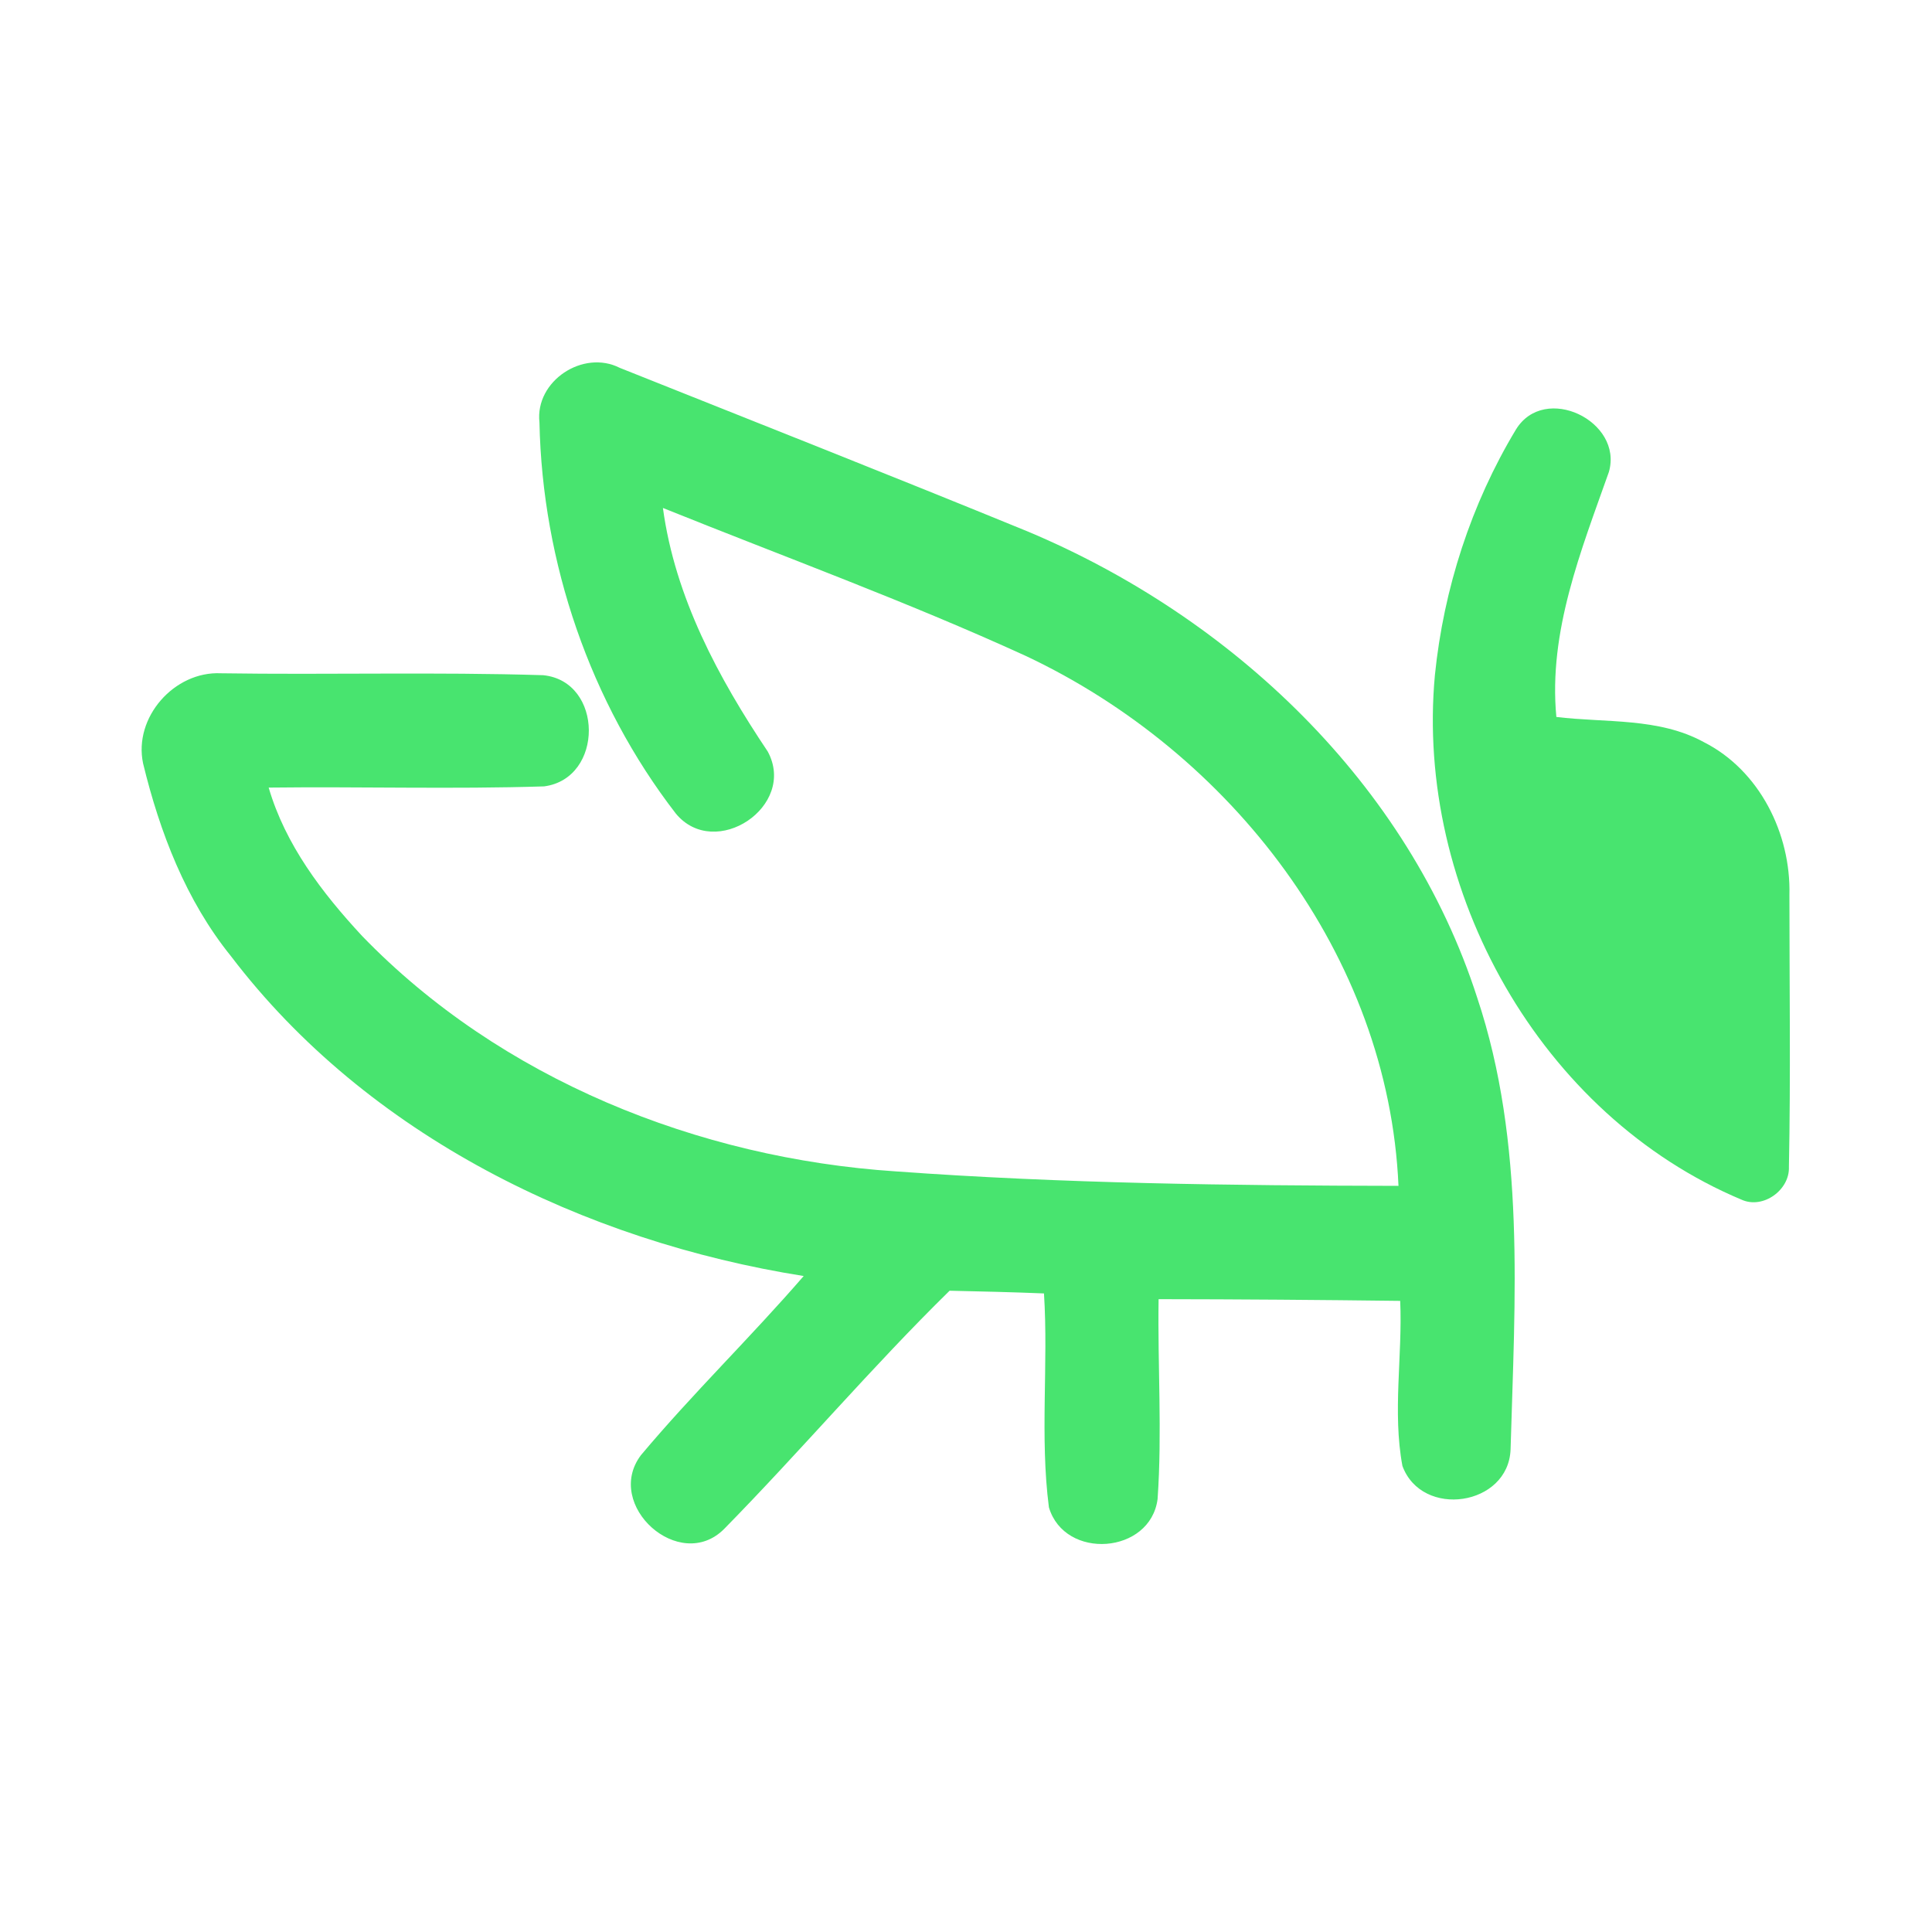 <?xml version="1.0" encoding="UTF-8" ?>
<!DOCTYPE svg PUBLIC "-//W3C//DTD SVG 1.1//EN" "http://www.w3.org/Graphics/SVG/1.1/DTD/svg11.dtd">
<svg width="192pt" height="192pt" viewBox="0 0 192 192" version="1.1" xmlns="http://www.w3.org/2000/svg">
<g id="#48e46fff">
<path fill="#48e46f" opacity="1.00" d=" M 53.61 41.98 C 53.15 37.86 57.96 34.70 61.60 36.56 C 75.12 41.96 88.67 47.30 102.14 52.82 C 122.44 61.34 139.96 77.89 146.80 99.14 C 151.63 113.59 150.54 129.06 150.12 144.03 C 149.92 149.68 141.30 150.94 139.37 145.68 C 138.37 140.31 139.39 134.73 139.15 129.28 C 131.15 129.18 123.14 129.12 115.14 129.11 C 115.04 135.73 115.50 142.37 115.04 148.97 C 114.33 154.46 105.81 155.08 104.24 149.80 C 103.33 142.77 104.20 135.62 103.75 128.54 C 100.62 128.41 97.50 128.34 94.37 128.27 C 86.61 135.88 79.58 144.19 71.97 151.94 C 67.54 156.39 59.97 149.57 63.69 144.62 C 68.84 138.48 74.62 132.88 79.87 126.81 C 58.05 123.35 36.52 112.86 22.95 95.02 C 18.48 89.49 15.88 82.71 14.22 75.87 C 13.25 71.29 17.32 66.69 21.95 66.91 C 32.62 67.07 43.31 66.77 53.98 67.10 C 59.99 67.70 60.04 77.37 54.07 78.15 C 44.96 78.44 35.82 78.16 26.70 78.27 C 28.36 83.95 32.01 88.73 35.98 93.01 C 49.75 107.26 69.39 115.11 89.00 116.41 C 105.63 117.62 122.31 117.82 138.98 117.85 C 137.98 94.93 122.29 74.76 101.93 65.18 C 90.13 59.78 77.91 55.33 65.88 50.48 C 67.08 59.35 71.39 67.36 76.30 74.69 C 79.23 80.12 71.07 85.56 67.17 80.86 C 58.64 69.82 53.90 55.91 53.61 41.98 Z" />
<path fill="#48e46f" opacity="1.00" d=" M 150.65 42.69 C 153.49 38.04 161.34 41.86 159.89 46.90 C 157.13 54.71 153.86 62.78 154.67 71.25 C 159.57 71.85 164.83 71.29 169.32 73.75 C 174.86 76.55 177.99 82.86 177.83 88.94 C 177.83 97.95 177.96 106.97 177.78 115.97 C 177.87 118.26 175.22 120.18 173.09 119.23 C 153.08 110.84 140.61 88.48 142.60 67.08 C 143.47 58.52 146.20 50.07 150.65 42.69 Z" />
</g>
</svg>
